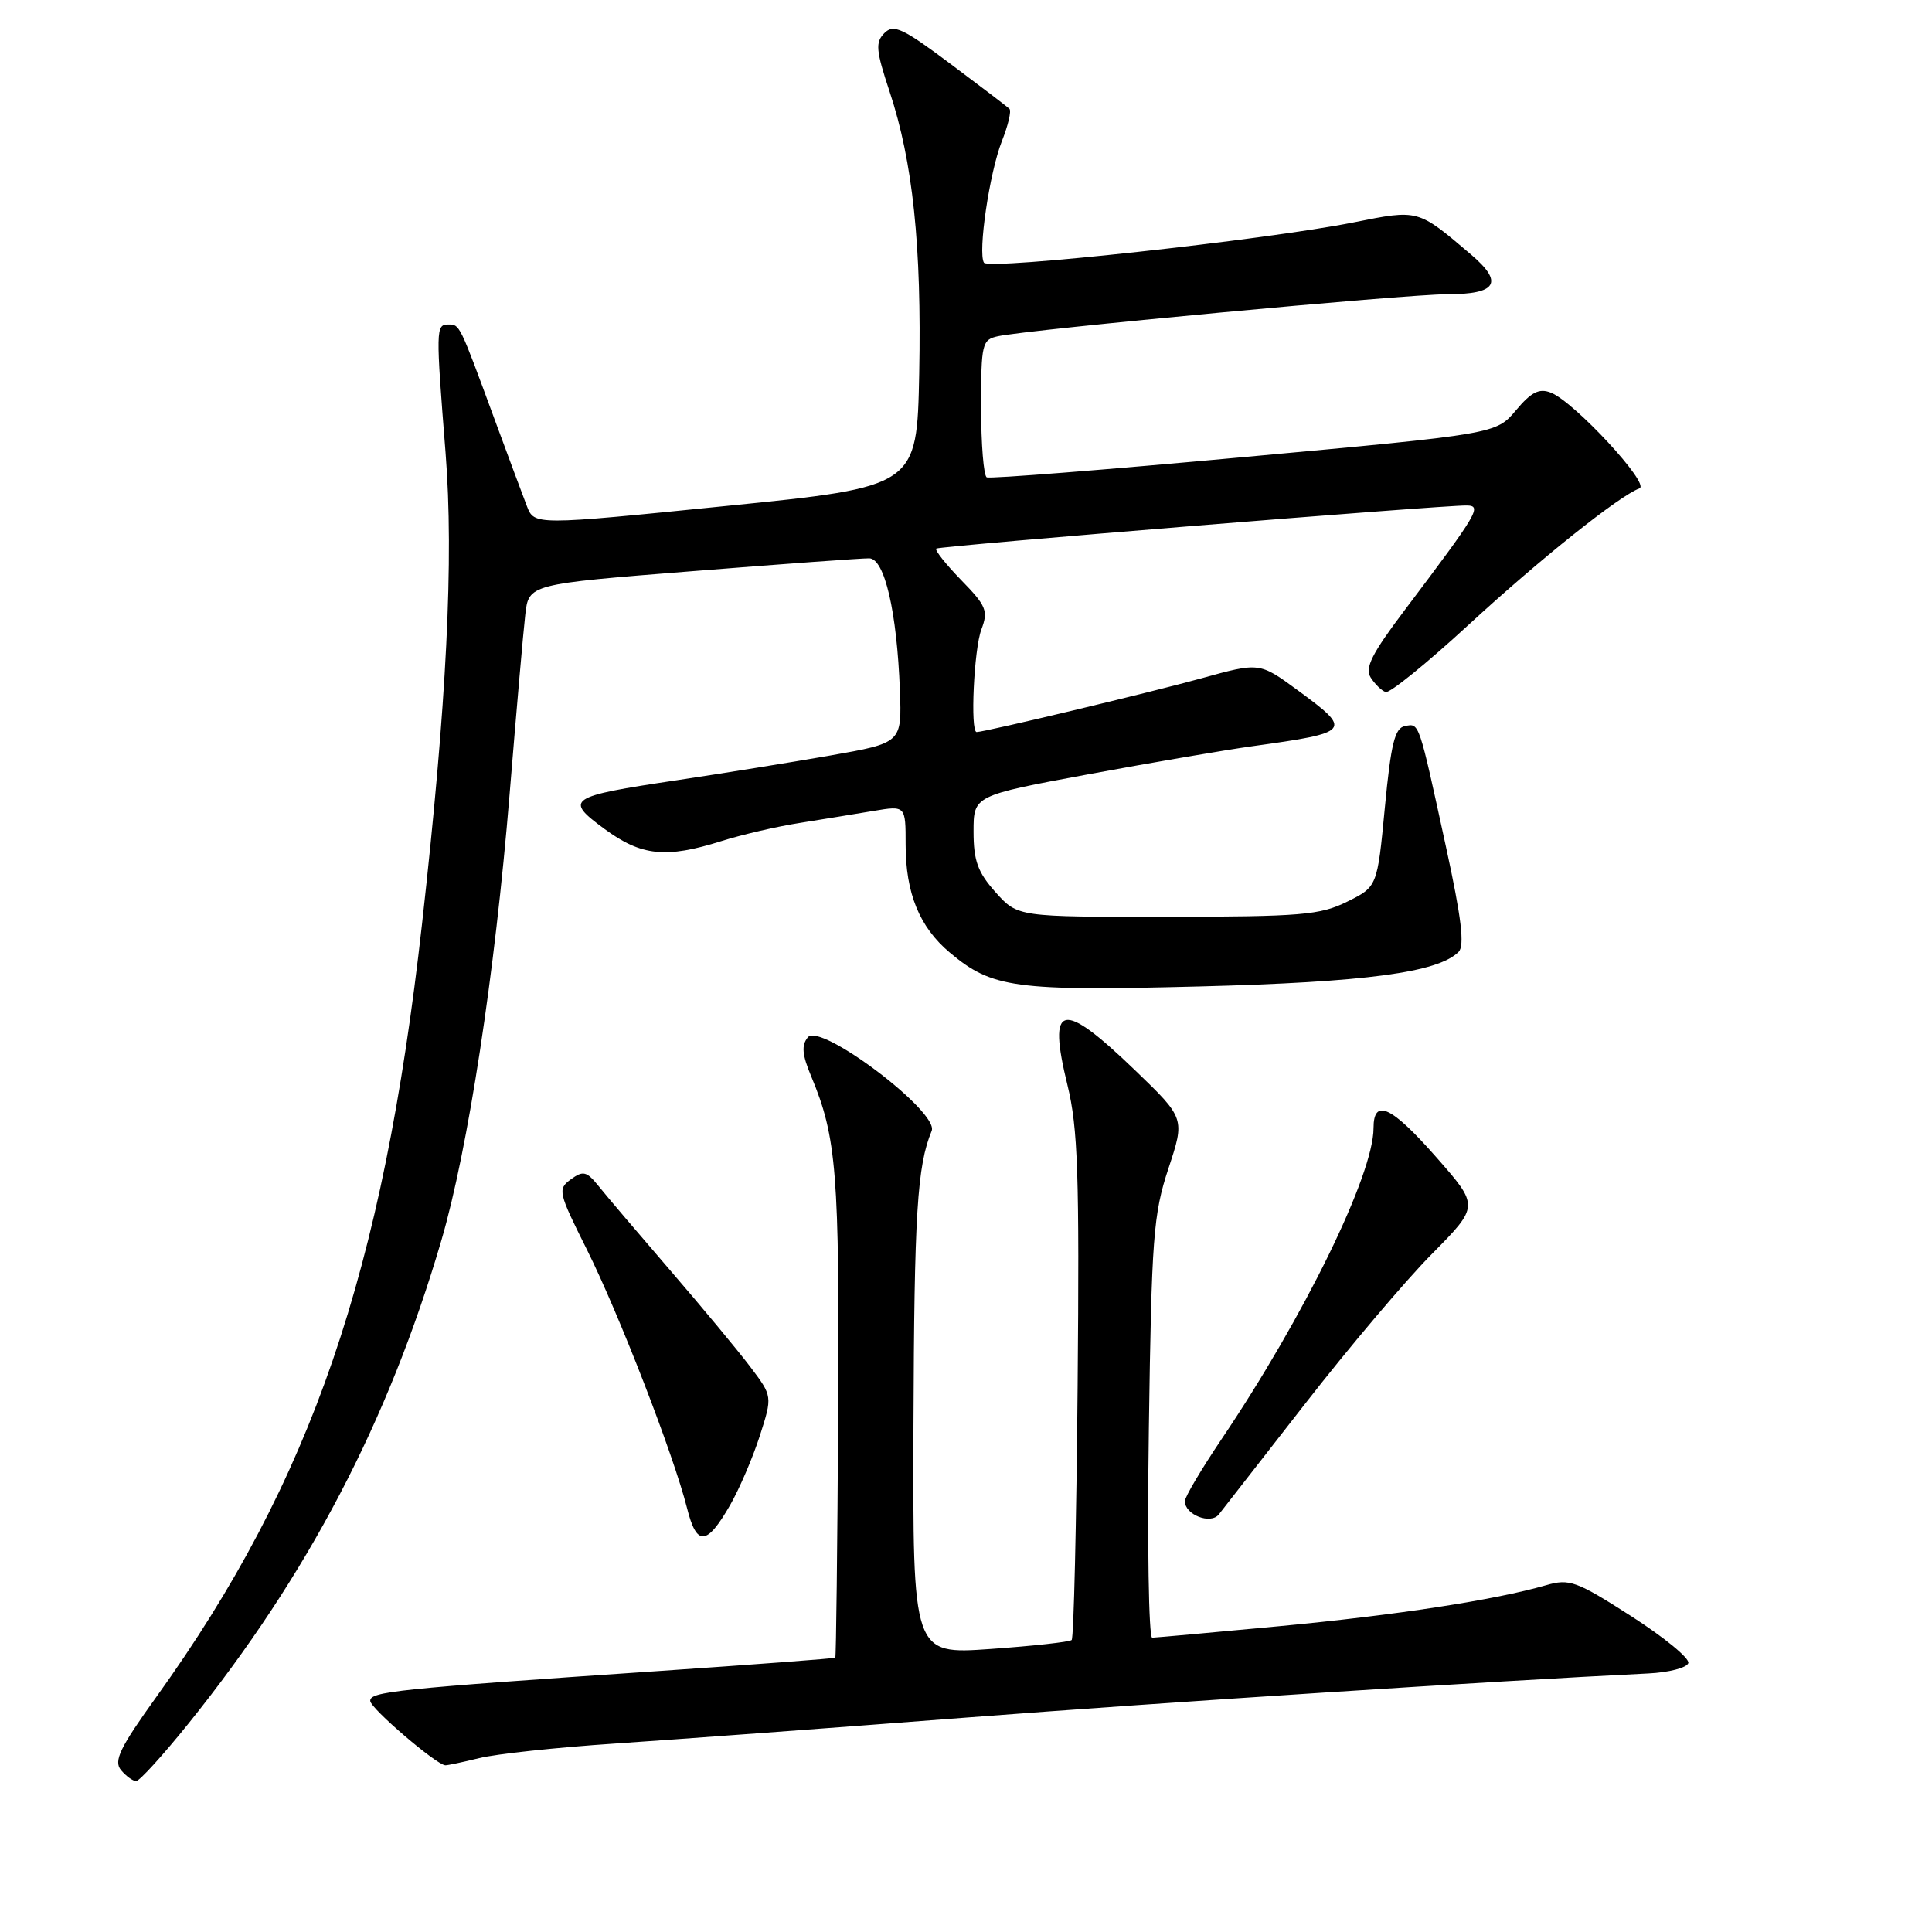 <?xml version="1.0" encoding="UTF-8" standalone="no"?>
<!DOCTYPE svg PUBLIC "-//W3C//DTD SVG 1.1//EN" "http://www.w3.org/Graphics/SVG/1.1/DTD/svg11.dtd" >
<svg xmlns="http://www.w3.org/2000/svg" xmlns:xlink="http://www.w3.org/1999/xlink" version="1.1" viewBox="0 0 256 256">
 <g >
 <path fill="currentColor"
d=" M 24.98 228.37 C 40.80 208.70 51.45 188.36 58.48 164.38 C 62.02 152.29 65.57 129.09 67.52 105.29 C 68.41 94.41 69.34 83.68 69.60 81.45 C 70.06 77.40 70.06 77.40 91.78 75.68 C 103.73 74.73 114.26 73.96 115.18 73.98 C 117.21 74.00 118.85 81.05 119.24 91.47 C 119.50 98.44 119.50 98.44 110.00 100.11 C 104.78 101.02 95.62 102.50 89.65 103.39 C 75.26 105.54 74.73 105.90 80.10 109.84 C 84.98 113.43 88.24 113.77 95.59 111.45 C 98.29 110.60 102.97 109.51 106.00 109.04 C 109.03 108.56 113.41 107.84 115.75 107.45 C 120.00 106.74 120.00 106.74 120.00 111.90 C 120.00 118.35 121.83 122.84 125.84 126.21 C 131.45 130.93 134.46 131.34 158.95 130.71 C 180.98 130.14 190.54 128.86 193.27 126.13 C 194.09 125.31 193.66 121.68 191.61 112.26 C 187.95 95.44 188.09 95.84 186.16 96.21 C 184.82 96.46 184.31 98.52 183.50 107.01 C 182.50 117.50 182.50 117.50 178.50 119.48 C 174.93 121.25 172.39 121.46 154.67 121.48 C 134.85 121.50 134.85 121.50 131.92 118.23 C 129.56 115.59 129.00 114.06 129.00 110.19 C 129.00 105.42 129.00 105.42 144.25 102.59 C 152.64 101.04 162.43 99.36 166.00 98.87 C 179.09 97.05 179.27 96.83 171.95 91.46 C 166.89 87.75 166.89 87.75 159.20 89.88 C 152.36 91.77 130.48 97.00 129.41 97.00 C 128.54 97.00 129.05 86.00 130.04 83.40 C 130.97 80.94 130.70 80.28 127.35 76.85 C 125.31 74.75 123.83 72.88 124.06 72.69 C 124.51 72.34 190.96 66.94 194.32 66.98 C 196.42 67.00 195.89 67.90 186.14 80.83 C 181.79 86.59 180.82 88.50 181.62 89.77 C 182.18 90.65 183.08 91.53 183.61 91.70 C 184.14 91.88 189.06 87.89 194.54 82.84 C 204.02 74.11 214.53 65.71 217.24 64.71 C 218.71 64.16 208.60 53.25 205.50 52.03 C 203.95 51.42 202.91 51.94 200.87 54.37 C 198.24 57.50 198.24 57.50 164.87 60.56 C 146.52 62.25 131.16 63.46 130.75 63.25 C 130.34 63.05 130.00 58.87 130.00 53.96 C 130.00 45.52 130.12 45.01 132.25 44.55 C 136.36 43.66 186.41 38.98 191.69 38.99 C 198.35 39.00 199.30 37.46 194.92 33.73 C 187.82 27.69 188.01 27.74 179.35 29.47 C 167.79 31.78 130.99 35.80 130.38 34.81 C 129.55 33.47 131.11 22.87 132.75 18.71 C 133.58 16.62 134.03 14.70 133.76 14.43 C 133.50 14.16 129.98 11.48 125.94 8.46 C 119.61 3.72 118.41 3.16 117.19 4.38 C 115.97 5.61 116.06 6.67 117.88 12.15 C 120.96 21.44 122.13 32.57 121.80 49.50 C 121.50 64.50 121.50 64.50 96.15 67.05 C 70.80 69.61 70.80 69.61 69.81 67.05 C 69.27 65.65 67.33 60.45 65.51 55.50 C 60.84 42.81 60.93 43.00 59.39 43.00 C 57.75 43.00 57.74 43.63 59.04 60.00 C 60.15 74.02 59.20 93.15 55.92 122.44 C 50.74 168.68 41.28 196.21 20.76 224.79 C 15.89 231.57 15.03 233.33 16.03 234.54 C 16.70 235.34 17.60 236.00 18.04 236.00 C 18.48 236.00 21.60 232.57 24.98 228.37 Z  M 63.50 232.96 C 65.70 232.41 73.80 231.54 81.50 231.03 C 89.20 230.51 110.12 228.97 128.00 227.59 C 155.09 225.51 197.56 222.76 218.42 221.74 C 221.13 221.61 223.51 220.99 223.71 220.37 C 223.92 219.75 220.52 216.96 216.16 214.16 C 208.87 209.49 207.96 209.15 204.86 210.05 C 198.02 212.02 185.06 214.01 169.50 215.48 C 160.70 216.31 153.13 216.99 152.67 217.00 C 152.21 217.00 152.01 204.51 152.23 189.25 C 152.59 163.97 152.82 160.91 154.82 154.84 C 157.02 148.19 157.02 148.19 150.43 141.84 C 140.64 132.41 138.76 132.82 141.45 143.81 C 142.83 149.46 143.04 155.64 142.79 183.67 C 142.63 201.91 142.28 217.05 142.00 217.31 C 141.72 217.57 136.87 218.10 131.22 218.50 C 120.94 219.22 120.94 219.22 121.04 188.75 C 121.14 160.77 121.53 154.50 123.45 149.85 C 124.48 147.38 108.70 135.45 107.05 137.44 C 106.17 138.50 106.28 139.74 107.50 142.65 C 110.86 150.70 111.24 155.43 111.06 187.48 C 110.96 205.07 110.79 219.54 110.68 219.65 C 110.58 219.76 99.92 220.56 86.99 221.44 C 52.37 223.79 48.99 224.15 49.06 225.39 C 49.11 226.38 57.76 233.80 59.00 233.91 C 59.27 233.93 61.30 233.50 63.50 232.96 Z  M 96.75 199.42 C 97.98 197.27 99.75 193.14 100.68 190.25 C 102.36 185.01 102.36 185.01 99.43 181.13 C 97.82 179.00 93.06 173.26 88.85 168.38 C 84.64 163.49 80.36 158.47 79.35 157.20 C 77.73 155.19 77.27 155.08 75.64 156.27 C 73.87 157.57 73.97 157.98 77.76 165.56 C 82.02 174.10 89.26 192.79 91.03 199.81 C 92.31 204.93 93.64 204.84 96.75 199.42 Z  M 172.97 185.96 C 178.73 178.56 186.27 169.65 189.73 166.16 C 196.00 159.81 196.00 159.81 190.38 153.41 C 184.37 146.56 182.00 145.45 182.00 149.48 C 182.00 155.66 172.82 174.44 161.86 190.70 C 159.19 194.67 157.00 198.36 157.00 198.91 C 157.00 200.71 160.40 202.04 161.50 200.67 C 162.05 199.98 167.21 193.36 172.97 185.96 Z "/>
</g>
</svg>